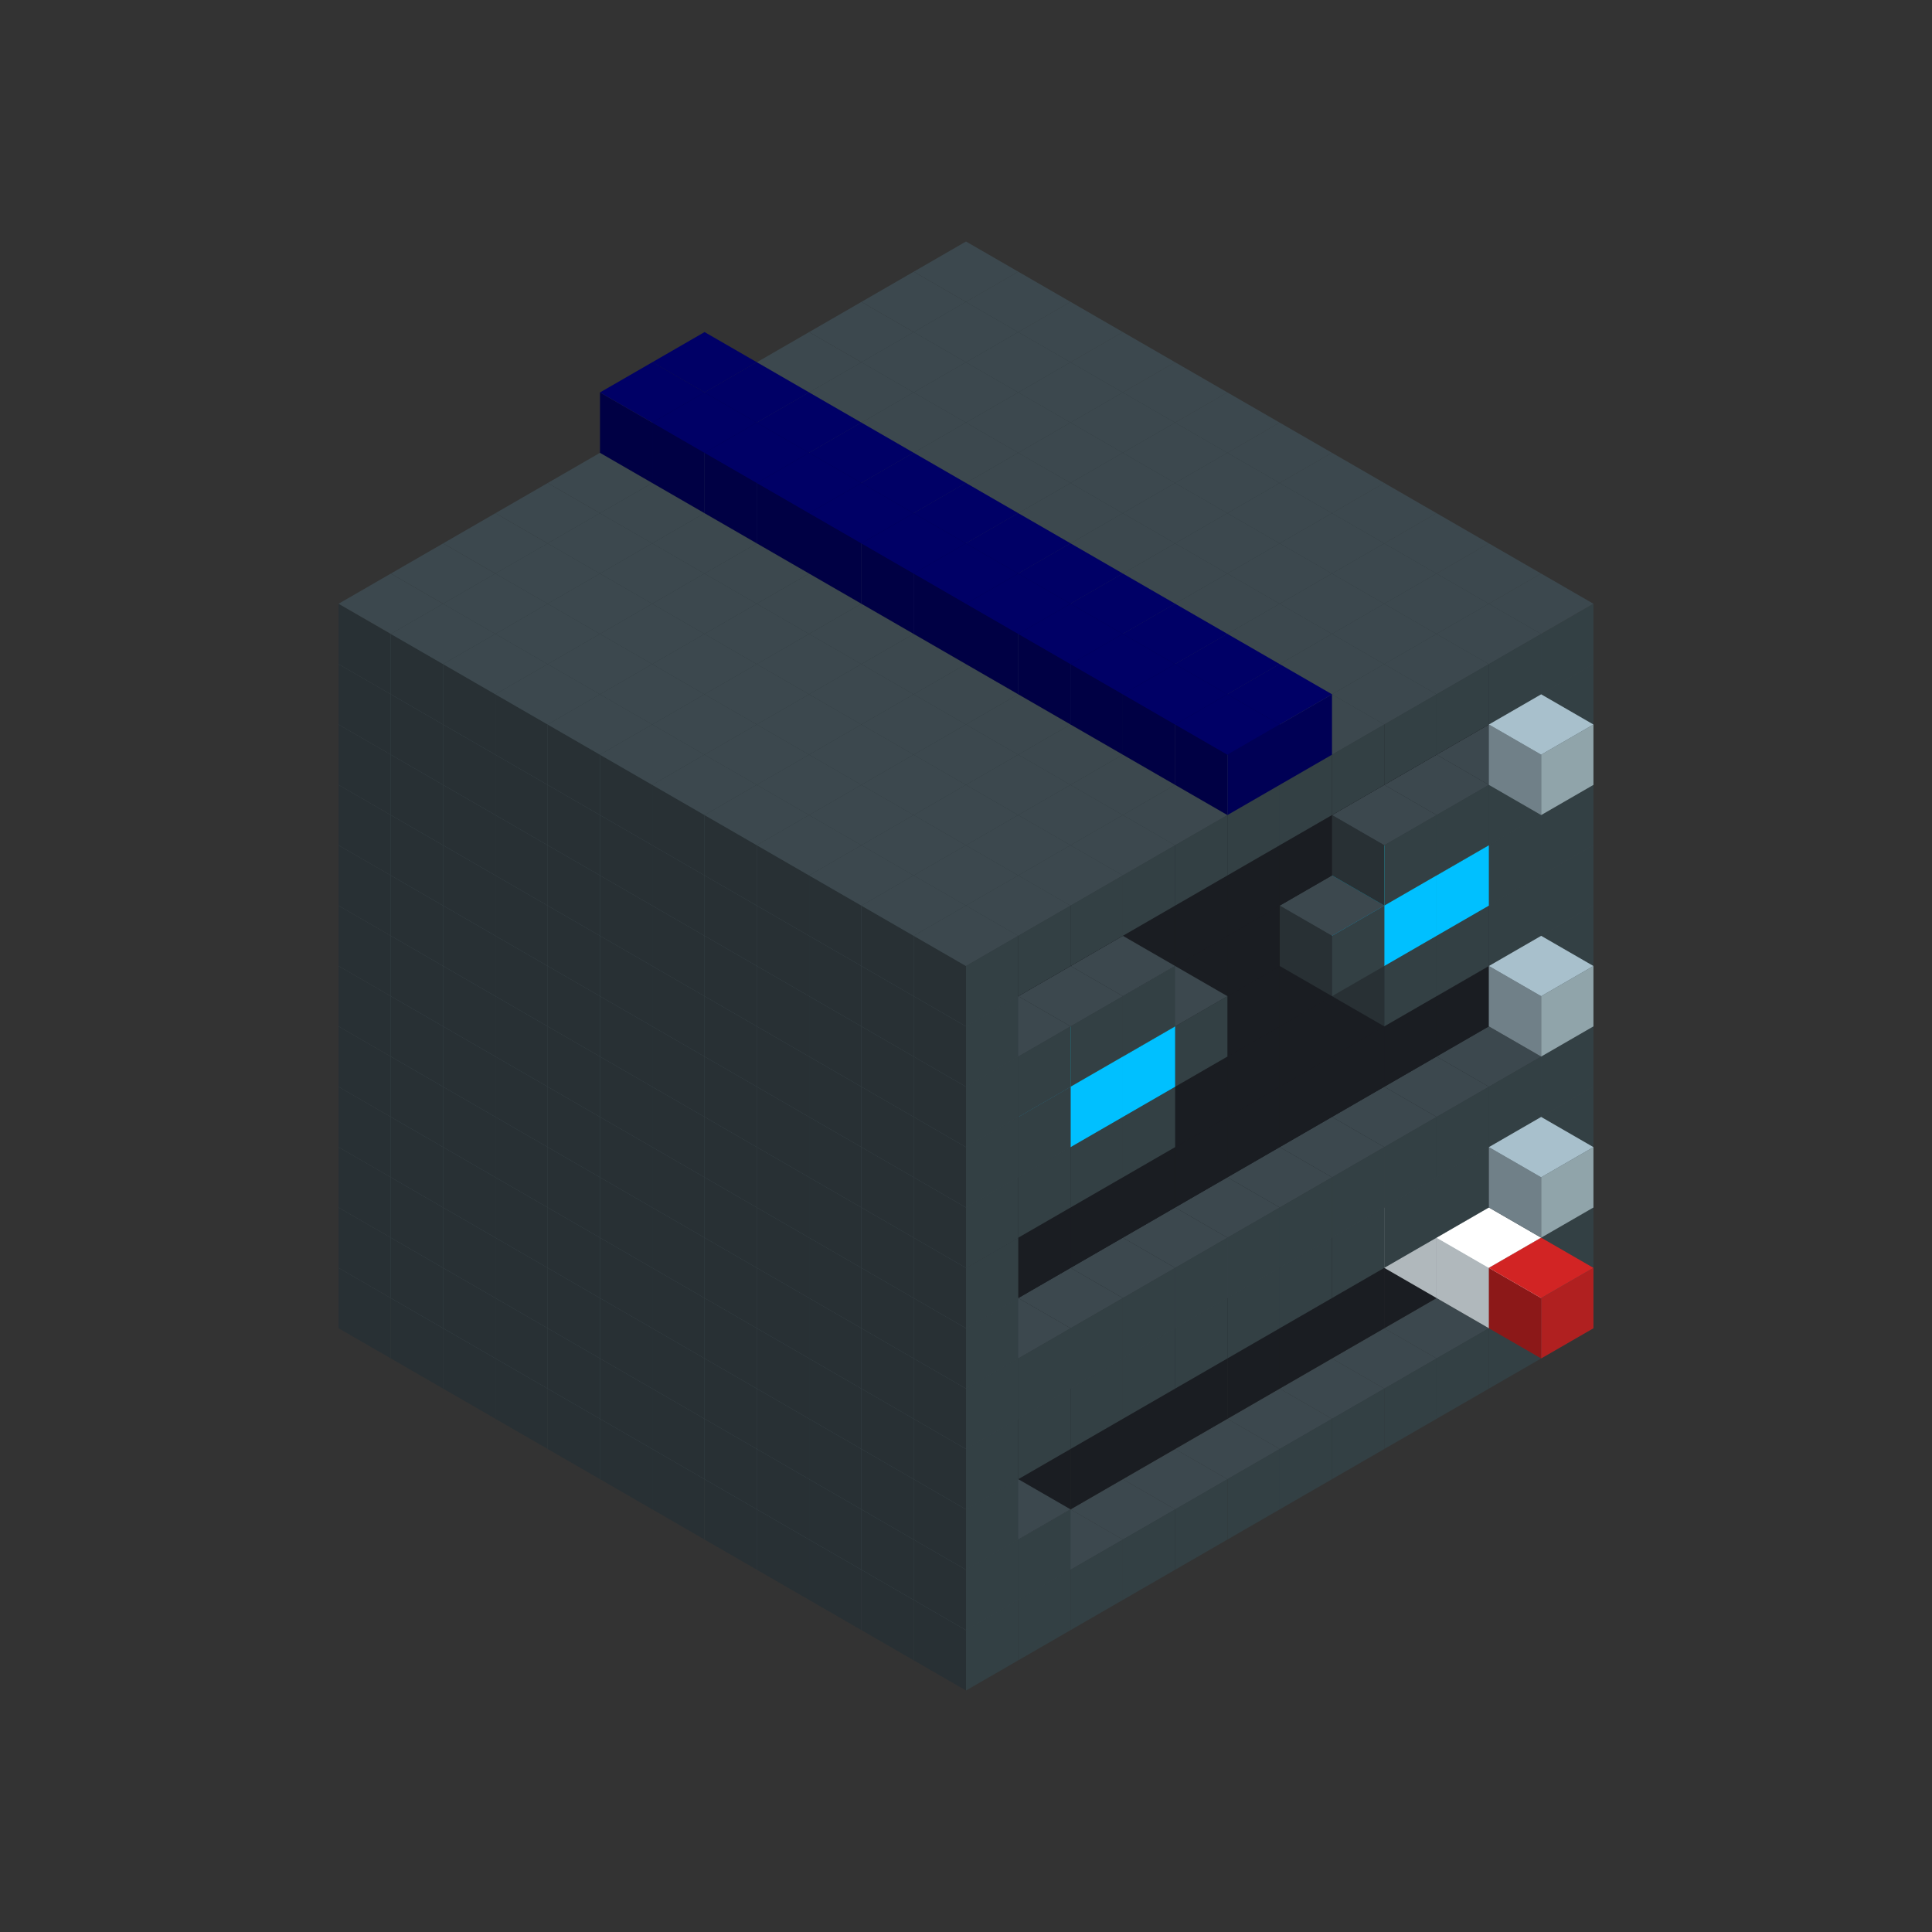 
<svg width='600' height='600' viewBox='4436371 5550000 3200000 3200000' xmlns='http://www.w3.org/2000/svg' xmlns:xlink='http://www.w3.org/1999/xlink'>
<rect x="4436371" y="5550000" width="3200000" height="3200000" fill="#333333" stroke="none"/>
<use xlink:href='#v-0x000000f0-1' transform='translate(983738,3600000)'/>
<use xlink:href='#v-0x000000f0-1' transform='translate(1070341,3650000)'/>
<use xlink:href='#v-0x000000f0-1' transform='translate(1156944,3700000)'/>
<use xlink:href='#v-0x000000f0-1' transform='translate(1243547,3750000)'/>
<use xlink:href='#v-0x000000f0-1' transform='translate(1330150,3800000)'/>
<use xlink:href='#v-0x000000f0-1' transform='translate(1416753,3850000)'/>
<use xlink:href='#v-0x000000f0-1' transform='translate(1503356,3900000)'/>
<use xlink:href='#v-0x000000f0-1' transform='translate(1589959,3950000)'/>
<use xlink:href='#v-0x000000f0-1' transform='translate(1676562,4000000)'/>
<use xlink:href='#v-0x000000f0-1' transform='translate(1763165,4050000)'/>
<use xlink:href='#v-0x000000f0-1' transform='translate(1849768,4100000)'/>
<use xlink:href='#v-0x000000f0-1' transform='translate(2889004,3600000)'/>
<use xlink:href='#v-0x000000f0-1' transform='translate(2802401,3650000)'/>
<use xlink:href='#v-0x000000f0-1' transform='translate(2715798,3700000)'/>
<use xlink:href='#v-0x000000f0-1' transform='translate(2629195,3750000)'/>
<use xlink:href='#v-0x000000f0-1' transform='translate(2542592,3800000)'/>
<use xlink:href='#v-0x000000f0-1' transform='translate(2455989,3850000)'/>
<use xlink:href='#v-0x000000f0-1' transform='translate(2369386,3900000)'/>
<use xlink:href='#v-0x000000f0-1' transform='translate(2282783,3950000)'/>
<use xlink:href='#v-0x000000f0-1' transform='translate(2196180,4000000)'/>
<use xlink:href='#v-0x000000f0-1' transform='translate(2109577,4050000)'/>
<use xlink:href='#v-0x000000f0-1' transform='translate(2022974,4100000)'/>
<use xlink:href='#v-0x000000f0-1' transform='translate(1936371,4150000)'/>
<use xlink:href='#v-0x000000f0-1' transform='translate(983738,3500000)'/>
<use xlink:href='#v-0x000000f0-1' transform='translate(1070341,3550000)'/>
<use xlink:href='#v-0x000000f0-1' transform='translate(1156944,3600000)'/>
<use xlink:href='#v-0x000000f0-1' transform='translate(1243547,3650000)'/>
<use xlink:href='#v-0x000000f0-1' transform='translate(1330150,3700000)'/>
<use xlink:href='#v-0x000000f0-1' transform='translate(1416753,3750000)'/>
<use xlink:href='#v-0x000000f0-1' transform='translate(1503356,3800000)'/>
<use xlink:href='#v-0x000000f0-1' transform='translate(1589959,3850000)'/>
<use xlink:href='#v-0x000000f0-1' transform='translate(1676562,3900000)'/>
<use xlink:href='#v-0x000000f0-1' transform='translate(1763165,3950000)'/>
<use xlink:href='#v-0x000000f0-2' transform='translate(2715798,3500000)'/>
<use xlink:href='#v-0x000000f0-2' transform='translate(2629195,3550000)'/>
<use xlink:href='#v-0x000000f0-2' transform='translate(2542592,3600000)'/>
<use xlink:href='#v-0x000000f0-2' transform='translate(2455989,3650000)'/>
<use xlink:href='#v-0x000000f0-2' transform='translate(2369386,3700000)'/>
<use xlink:href='#v-0x000000f0-2' transform='translate(2282783,3750000)'/>
<use xlink:href='#v-0x000000f0-2' transform='translate(2196180,3800000)'/>
<use xlink:href='#v-0x000000f0-2' transform='translate(2109577,3850000)'/>
<use xlink:href='#v-0x000000f0-2' transform='translate(2022974,3900000)'/>
<use xlink:href='#v-0x000000f0-2' transform='translate(1936371,3950000)'/>
<use xlink:href='#v-0x000000f0-1' transform='translate(1849768,4000000)'/>
<use xlink:href='#v-0x000000f0-1' transform='translate(2889004,3500000)'/>
<use xlink:href='#v-0x000000f0-1' transform='translate(2802401,3550000)'/>
<use xlink:href='#v-0x000000f0-1' transform='translate(2022974,4000000)'/>
<use xlink:href='#v-0x000000f0-1' transform='translate(1936371,4050000)'/>
<use xlink:href='#v-0x000000f0-1' transform='translate(983738,3400000)'/>
<use xlink:href='#v-0x000000f0-1' transform='translate(1070341,3450000)'/>
<use xlink:href='#v-0x000000f0-1' transform='translate(1156944,3500000)'/>
<use xlink:href='#v-0x000000f0-1' transform='translate(1243547,3550000)'/>
<use xlink:href='#v-0x000000f0-1' transform='translate(1330150,3600000)'/>
<use xlink:href='#v-0x000000f0-1' transform='translate(1416753,3650000)'/>
<use xlink:href='#v-0x000000f0-1' transform='translate(1503356,3700000)'/>
<use xlink:href='#v-0x000000f0-1' transform='translate(1589959,3750000)'/>
<use xlink:href='#v-0x000000f0-1' transform='translate(1676562,3800000)'/>
<use xlink:href='#v-0x000000f0-1' transform='translate(1763165,3850000)'/>
<use xlink:href='#v-0x000000f0-2' transform='translate(2715798,3400000)'/>
<use xlink:href='#v-0x000000f0-4' transform='translate(2629195,3450000)'/>
<use xlink:href='#v-0x000000f0-2' transform='translate(2542592,3500000)'/>
<use xlink:href='#v-0x000000f0-2' transform='translate(2455989,3550000)'/>
<use xlink:href='#v-0x000000f0-2' transform='translate(2369386,3600000)'/>
<use xlink:href='#v-0x000000f0-2' transform='translate(2282783,3650000)'/>
<use xlink:href='#v-0x000000f0-2' transform='translate(2196180,3700000)'/>
<use xlink:href='#v-0x000000f0-2' transform='translate(2109577,3750000)'/>
<use xlink:href='#v-0x000000f0-2' transform='translate(2022974,3800000)'/>
<use xlink:href='#v-0x000000f0-2' transform='translate(1936371,3850000)'/>
<use xlink:href='#v-0x000000f0-1' transform='translate(1849768,3900000)'/>
<use xlink:href='#v-0x000000f0-1' transform='translate(2889004,3400000)'/>
<use xlink:href='#v-0x000000f0-4' transform='translate(2715798,3500000)'/>
<use xlink:href='#v-0x000000f0-1' transform='translate(1936371,3950000)'/>
<use xlink:href='#v-0x000000f0-4' transform='translate(2802401,3550000)'/>
<use xlink:href='#v-0x000000f0-5' transform='translate(2889004,3600000)'/>
<use xlink:href='#v-0x000000f0-1' transform='translate(983738,3300000)'/>
<use xlink:href='#v-0x000000f0-1' transform='translate(1070341,3350000)'/>
<use xlink:href='#v-0x000000f0-1' transform='translate(1156944,3400000)'/>
<use xlink:href='#v-0x000000f0-1' transform='translate(1243547,3450000)'/>
<use xlink:href='#v-0x000000f0-1' transform='translate(1330150,3500000)'/>
<use xlink:href='#v-0x000000f0-1' transform='translate(1416753,3550000)'/>
<use xlink:href='#v-0x000000f0-1' transform='translate(1503356,3600000)'/>
<use xlink:href='#v-0x000000f0-1' transform='translate(1589959,3650000)'/>
<use xlink:href='#v-0x000000f0-1' transform='translate(1676562,3700000)'/>
<use xlink:href='#v-0x000000f0-1' transform='translate(1763165,3750000)'/>
<use xlink:href='#v-0x000000f0-2' transform='translate(2715798,3300000)'/>
<use xlink:href='#v-0x000000f0-2' transform='translate(2629195,3350000)'/>
<use xlink:href='#v-0x000000f0-2' transform='translate(2542592,3400000)'/>
<use xlink:href='#v-0x000000f0-2' transform='translate(2455989,3450000)'/>
<use xlink:href='#v-0x000000f0-2' transform='translate(2369386,3500000)'/>
<use xlink:href='#v-0x000000f0-2' transform='translate(2282783,3550000)'/>
<use xlink:href='#v-0x000000f0-2' transform='translate(2196180,3600000)'/>
<use xlink:href='#v-0x000000f0-2' transform='translate(2109577,3650000)'/>
<use xlink:href='#v-0x000000f0-2' transform='translate(2022974,3700000)'/>
<use xlink:href='#v-0x000000f0-2' transform='translate(1936371,3750000)'/>
<use xlink:href='#v-0x000000f0-1' transform='translate(1849768,3800000)'/>
<use xlink:href='#v-0x000000f0-1' transform='translate(2889004,3300000)'/>
<use xlink:href='#v-0x000000f0-1' transform='translate(2802401,3350000)'/>
<use xlink:href='#v-0x000000f0-1' transform='translate(2715798,3400000)'/>
<use xlink:href='#v-0x000000f0-1' transform='translate(2629195,3450000)'/>
<use xlink:href='#v-0x000000f0-1' transform='translate(2542592,3500000)'/>
<use xlink:href='#v-0x000000f0-1' transform='translate(2455989,3550000)'/>
<use xlink:href='#v-0x000000f0-1' transform='translate(2369386,3600000)'/>
<use xlink:href='#v-0x000000f0-1' transform='translate(2282783,3650000)'/>
<use xlink:href='#v-0x000000f0-1' transform='translate(2196180,3700000)'/>
<use xlink:href='#v-0x000000f0-1' transform='translate(2109577,3750000)'/>
<use xlink:href='#v-0x000000f0-1' transform='translate(2022974,3800000)'/>
<use xlink:href='#v-0x000000f0-1' transform='translate(1936371,3850000)'/>
<use xlink:href='#v-0x000000f0-1' transform='translate(983738,3200000)'/>
<use xlink:href='#v-0x000000f0-1' transform='translate(1070341,3250000)'/>
<use xlink:href='#v-0x000000f0-1' transform='translate(1156944,3300000)'/>
<use xlink:href='#v-0x000000f0-1' transform='translate(1243547,3350000)'/>
<use xlink:href='#v-0x000000f0-1' transform='translate(1330150,3400000)'/>
<use xlink:href='#v-0x000000f0-1' transform='translate(1416753,3450000)'/>
<use xlink:href='#v-0x000000f0-1' transform='translate(1503356,3500000)'/>
<use xlink:href='#v-0x000000f0-1' transform='translate(1589959,3550000)'/>
<use xlink:href='#v-0x000000f0-1' transform='translate(1676562,3600000)'/>
<use xlink:href='#v-0x000000f0-1' transform='translate(1763165,3650000)'/>
<use xlink:href='#v-0x000000f0-2' transform='translate(2715798,3200000)'/>
<use xlink:href='#v-0x000000f0-2' transform='translate(2629195,3250000)'/>
<use xlink:href='#v-0x000000f0-2' transform='translate(2542592,3300000)'/>
<use xlink:href='#v-0x000000f0-2' transform='translate(2455989,3350000)'/>
<use xlink:href='#v-0x000000f0-2' transform='translate(2369386,3400000)'/>
<use xlink:href='#v-0x000000f0-2' transform='translate(2282783,3450000)'/>
<use xlink:href='#v-0x000000f0-2' transform='translate(2196180,3500000)'/>
<use xlink:href='#v-0x000000f0-2' transform='translate(2109577,3550000)'/>
<use xlink:href='#v-0x000000f0-2' transform='translate(2022974,3600000)'/>
<use xlink:href='#v-0x000000f0-2' transform='translate(1936371,3650000)'/>
<use xlink:href='#v-0x000000f0-1' transform='translate(1849768,3700000)'/>
<use xlink:href='#v-0x000000f0-1' transform='translate(2889004,3200000)'/>
<use xlink:href='#v-0x000000f0-1' transform='translate(2802401,3250000)'/>
<use xlink:href='#v-0x000000f0-1' transform='translate(2715798,3300000)'/>
<use xlink:href='#v-0x000000f0-1' transform='translate(2629195,3350000)'/>
<use xlink:href='#v-0x000000f0-1' transform='translate(2542592,3400000)'/>
<use xlink:href='#v-0x000000f0-1' transform='translate(2455989,3450000)'/>
<use xlink:href='#v-0x000000f0-1' transform='translate(2369386,3500000)'/>
<use xlink:href='#v-0x000000f0-1' transform='translate(2282783,3550000)'/>
<use xlink:href='#v-0x000000f0-1' transform='translate(2196180,3600000)'/>
<use xlink:href='#v-0x000000f0-1' transform='translate(2109577,3650000)'/>
<use xlink:href='#v-0x000000f0-1' transform='translate(2022974,3700000)'/>
<use xlink:href='#v-0x000000f0-1' transform='translate(1936371,3750000)'/>
<use xlink:href='#v-0x000000f0-6' transform='translate(2889004,3400000)'/>
<use xlink:href='#v-0x000000f0-1' transform='translate(983738,3100000)'/>
<use xlink:href='#v-0x000000f0-1' transform='translate(1070341,3150000)'/>
<use xlink:href='#v-0x000000f0-1' transform='translate(1156944,3200000)'/>
<use xlink:href='#v-0x000000f0-1' transform='translate(1243547,3250000)'/>
<use xlink:href='#v-0x000000f0-1' transform='translate(1330150,3300000)'/>
<use xlink:href='#v-0x000000f0-1' transform='translate(1416753,3350000)'/>
<use xlink:href='#v-0x000000f0-1' transform='translate(1503356,3400000)'/>
<use xlink:href='#v-0x000000f0-1' transform='translate(1589959,3450000)'/>
<use xlink:href='#v-0x000000f0-1' transform='translate(1676562,3500000)'/>
<use xlink:href='#v-0x000000f0-1' transform='translate(1763165,3550000)'/>
<use xlink:href='#v-0x000000f0-2' transform='translate(2715798,3100000)'/>
<use xlink:href='#v-0x000000f0-2' transform='translate(2629195,3150000)'/>
<use xlink:href='#v-0x000000f0-2' transform='translate(2542592,3200000)'/>
<use xlink:href='#v-0x000000f0-2' transform='translate(2455989,3250000)'/>
<use xlink:href='#v-0x000000f0-2' transform='translate(2369386,3300000)'/>
<use xlink:href='#v-0x000000f0-2' transform='translate(2282783,3350000)'/>
<use xlink:href='#v-0x000000f0-2' transform='translate(2196180,3400000)'/>
<use xlink:href='#v-0x000000f0-2' transform='translate(2109577,3450000)'/>
<use xlink:href='#v-0x000000f0-2' transform='translate(2022974,3500000)'/>
<use xlink:href='#v-0x000000f0-2' transform='translate(1936371,3550000)'/>
<use xlink:href='#v-0x000000f0-1' transform='translate(1849768,3600000)'/>
<use xlink:href='#v-0x000000f0-1' transform='translate(2889004,3100000)'/>
<use xlink:href='#v-0x000000f0-1' transform='translate(1936371,3650000)'/>
<use xlink:href='#v-0x000000f0-1' transform='translate(983738,3000000)'/>
<use xlink:href='#v-0x000000f0-1' transform='translate(1070341,3050000)'/>
<use xlink:href='#v-0x000000f0-1' transform='translate(1156944,3100000)'/>
<use xlink:href='#v-0x000000f0-1' transform='translate(1243547,3150000)'/>
<use xlink:href='#v-0x000000f0-1' transform='translate(1330150,3200000)'/>
<use xlink:href='#v-0x000000f0-1' transform='translate(1416753,3250000)'/>
<use xlink:href='#v-0x000000f0-1' transform='translate(1503356,3300000)'/>
<use xlink:href='#v-0x000000f0-1' transform='translate(1589959,3350000)'/>
<use xlink:href='#v-0x000000f0-1' transform='translate(1676562,3400000)'/>
<use xlink:href='#v-0x000000f0-1' transform='translate(1763165,3450000)'/>
<use xlink:href='#v-0x000000f0-2' transform='translate(2715798,3000000)'/>
<use xlink:href='#v-0x000000f0-2' transform='translate(2629195,3050000)'/>
<use xlink:href='#v-0x000000f0-2' transform='translate(2542592,3100000)'/>
<use xlink:href='#v-0x000000f0-2' transform='translate(2455989,3150000)'/>
<use xlink:href='#v-0x000000f0-2' transform='translate(2369386,3200000)'/>
<use xlink:href='#v-0x000000f0-2' transform='translate(2282783,3250000)'/>
<use xlink:href='#v-0x000000f0-2' transform='translate(2196180,3300000)'/>
<use xlink:href='#v-0x000000f0-2' transform='translate(2109577,3350000)'/>
<use xlink:href='#v-0x000000f0-2' transform='translate(2022974,3400000)'/>
<use xlink:href='#v-0x000000f0-2' transform='translate(1936371,3450000)'/>
<use xlink:href='#v-0x000000f0-1' transform='translate(1849768,3500000)'/>
<use xlink:href='#v-0x000000f0-1' transform='translate(2889004,3000000)'/>
<use xlink:href='#v-0x000000f0-1' transform='translate(1936371,3550000)'/>
<use xlink:href='#v-0x000000f0-1' transform='translate(983738,2900000)'/>
<use xlink:href='#v-0x000000f0-1' transform='translate(1070341,2950000)'/>
<use xlink:href='#v-0x000000f0-1' transform='translate(1156944,3000000)'/>
<use xlink:href='#v-0x000000f0-1' transform='translate(1243547,3050000)'/>
<use xlink:href='#v-0x000000f0-1' transform='translate(1330150,3100000)'/>
<use xlink:href='#v-0x000000f0-1' transform='translate(1416753,3150000)'/>
<use xlink:href='#v-0x000000f0-1' transform='translate(1503356,3200000)'/>
<use xlink:href='#v-0x000000f0-1' transform='translate(1589959,3250000)'/>
<use xlink:href='#v-0x000000f0-1' transform='translate(1676562,3300000)'/>
<use xlink:href='#v-0x000000f0-1' transform='translate(1763165,3350000)'/>
<use xlink:href='#v-0x000000f0-2' transform='translate(2715798,2900000)'/>
<use xlink:href='#v-0x000000f0-2' transform='translate(2629195,2950000)'/>
<use xlink:href='#v-0x000000f0-2' transform='translate(2542592,3000000)'/>
<use xlink:href='#v-0x000000f0-2' transform='translate(2455989,3050000)'/>
<use xlink:href='#v-0x000000f0-2' transform='translate(2369386,3100000)'/>
<use xlink:href='#v-0x000000f0-2' transform='translate(2282783,3150000)'/>
<use xlink:href='#v-0x000000f0-2' transform='translate(2196180,3200000)'/>
<use xlink:href='#v-0x000000f0-2' transform='translate(2109577,3250000)'/>
<use xlink:href='#v-0x000000f0-2' transform='translate(2022974,3300000)'/>
<use xlink:href='#v-0x000000f0-2' transform='translate(1936371,3350000)'/>
<use xlink:href='#v-0x000000f0-1' transform='translate(1849768,3400000)'/>
<use xlink:href='#v-0x000000f0-1' transform='translate(2889004,2900000)'/>
<use xlink:href='#v-0x000000f0-1' transform='translate(2802401,2950000)'/>
<use xlink:href='#v-0x000000f0-1' transform='translate(2715798,3000000)'/>
<use xlink:href='#v-0x000000f0-1' transform='translate(2629195,3050000)'/>
<use xlink:href='#v-0x000000f0-1' transform='translate(2196180,3300000)'/>
<use xlink:href='#v-0x000000f0-1' transform='translate(2109577,3350000)'/>
<use xlink:href='#v-0x000000f0-1' transform='translate(2022974,3400000)'/>
<use xlink:href='#v-0x000000f0-1' transform='translate(1936371,3450000)'/>
<use xlink:href='#v-0x000000f0-6' transform='translate(2889004,3100000)'/>
<use xlink:href='#v-0x000000f0-1' transform='translate(983738,2800000)'/>
<use xlink:href='#v-0x000000f0-1' transform='translate(1070341,2850000)'/>
<use xlink:href='#v-0x000000f0-1' transform='translate(1156944,2900000)'/>
<use xlink:href='#v-0x000000f0-1' transform='translate(1243547,2950000)'/>
<use xlink:href='#v-0x000000f0-1' transform='translate(1330150,3000000)'/>
<use xlink:href='#v-0x000000f0-1' transform='translate(1416753,3050000)'/>
<use xlink:href='#v-0x000000f0-1' transform='translate(1503356,3100000)'/>
<use xlink:href='#v-0x000000f0-1' transform='translate(1589959,3150000)'/>
<use xlink:href='#v-0x000000f0-1' transform='translate(1676562,3200000)'/>
<use xlink:href='#v-0x000000f0-1' transform='translate(1763165,3250000)'/>
<use xlink:href='#v-0x000000f0-2' transform='translate(2715798,2800000)'/>
<use xlink:href='#v-0x000000f0-2' transform='translate(2629195,2850000)'/>
<use xlink:href='#v-0x000000f0-2' transform='translate(2542592,2900000)'/>
<use xlink:href='#v-0x000000f0-2' transform='translate(2455989,2950000)'/>
<use xlink:href='#v-0x000000f0-2' transform='translate(2369386,3000000)'/>
<use xlink:href='#v-0x000000f0-2' transform='translate(2282783,3050000)'/>
<use xlink:href='#v-0x000000f0-2' transform='translate(2196180,3100000)'/>
<use xlink:href='#v-0x000000f0-2' transform='translate(2109577,3150000)'/>
<use xlink:href='#v-0x000000f0-2' transform='translate(2022974,3200000)'/>
<use xlink:href='#v-0x000000f0-2' transform='translate(1936371,3250000)'/>
<use xlink:href='#v-0x000000f0-1' transform='translate(1849768,3300000)'/>
<use xlink:href='#v-0x000000f0-1' transform='translate(2889004,2800000)'/>
<use xlink:href='#v-0x000000f0-1' transform='translate(2802401,2850000)'/>
<use xlink:href='#v-0x000000f0-3' transform='translate(2715798,2900000)'/>
<use xlink:href='#v-0x000000f0-3' transform='translate(2629195,2950000)'/>
<use xlink:href='#v-0x000000f0-1' transform='translate(2542592,3000000)'/>
<use xlink:href='#v-0x000000f0-1' transform='translate(2282783,3150000)'/>
<use xlink:href='#v-0x000000f0-3' transform='translate(2196180,3200000)'/>
<use xlink:href='#v-0x000000f0-3' transform='translate(2109577,3250000)'/>
<use xlink:href='#v-0x000000f0-1' transform='translate(2022974,3300000)'/>
<use xlink:href='#v-0x000000f0-1' transform='translate(1936371,3350000)'/>
<use xlink:href='#v-0x000000f0-1' transform='translate(983738,2700000)'/>
<use xlink:href='#v-0x000000f0-1' transform='translate(1070341,2750000)'/>
<use xlink:href='#v-0x000000f0-1' transform='translate(1156944,2800000)'/>
<use xlink:href='#v-0x000000f0-1' transform='translate(1243547,2850000)'/>
<use xlink:href='#v-0x000000f0-1' transform='translate(1330150,2900000)'/>
<use xlink:href='#v-0x000000f0-1' transform='translate(1416753,2950000)'/>
<use xlink:href='#v-0x000000f0-1' transform='translate(1503356,3000000)'/>
<use xlink:href='#v-0x000000f0-1' transform='translate(1589959,3050000)'/>
<use xlink:href='#v-0x000000f0-1' transform='translate(1676562,3100000)'/>
<use xlink:href='#v-0x000000f0-1' transform='translate(1763165,3150000)'/>
<use xlink:href='#v-0x000000f0-2' transform='translate(2715798,2700000)'/>
<use xlink:href='#v-0x000000f0-2' transform='translate(2629195,2750000)'/>
<use xlink:href='#v-0x000000f0-2' transform='translate(2542592,2800000)'/>
<use xlink:href='#v-0x000000f0-2' transform='translate(2455989,2850000)'/>
<use xlink:href='#v-0x000000f0-2' transform='translate(2369386,2900000)'/>
<use xlink:href='#v-0x000000f0-2' transform='translate(2282783,2950000)'/>
<use xlink:href='#v-0x000000f0-2' transform='translate(2196180,3000000)'/>
<use xlink:href='#v-0x000000f0-2' transform='translate(2109577,3050000)'/>
<use xlink:href='#v-0x000000f0-2' transform='translate(2022974,3100000)'/>
<use xlink:href='#v-0x000000f0-2' transform='translate(1936371,3150000)'/>
<use xlink:href='#v-0x000000f0-1' transform='translate(1849768,3200000)'/>
<use xlink:href='#v-0x000000f0-1' transform='translate(2889004,2700000)'/>
<use xlink:href='#v-0x000000f0-1' transform='translate(2802401,2750000)'/>
<use xlink:href='#v-0x000000f0-1' transform='translate(2715798,2800000)'/>
<use xlink:href='#v-0x000000f0-1' transform='translate(2629195,2850000)'/>
<use xlink:href='#v-0x000000f0-1' transform='translate(2196180,3100000)'/>
<use xlink:href='#v-0x000000f0-1' transform='translate(2109577,3150000)'/>
<use xlink:href='#v-0x000000f0-1' transform='translate(2022974,3200000)'/>
<use xlink:href='#v-0x000000f0-1' transform='translate(1936371,3250000)'/>
<use xlink:href='#v-0x000000f0-1' transform='translate(983738,2600000)'/>
<use xlink:href='#v-0x000000f0-1' transform='translate(1070341,2650000)'/>
<use xlink:href='#v-0x000000f0-1' transform='translate(1156944,2700000)'/>
<use xlink:href='#v-0x000000f0-1' transform='translate(1243547,2750000)'/>
<use xlink:href='#v-0x000000f0-1' transform='translate(1330150,2800000)'/>
<use xlink:href='#v-0x000000f0-1' transform='translate(1416753,2850000)'/>
<use xlink:href='#v-0x000000f0-1' transform='translate(1503356,2900000)'/>
<use xlink:href='#v-0x000000f0-1' transform='translate(1589959,2950000)'/>
<use xlink:href='#v-0x000000f0-1' transform='translate(1676562,3000000)'/>
<use xlink:href='#v-0x000000f0-1' transform='translate(1763165,3050000)'/>
<use xlink:href='#v-0x000000f0-2' transform='translate(2715798,2600000)'/>
<use xlink:href='#v-0x000000f0-2' transform='translate(2629195,2650000)'/>
<use xlink:href='#v-0x000000f0-2' transform='translate(2542592,2700000)'/>
<use xlink:href='#v-0x000000f0-2' transform='translate(2455989,2750000)'/>
<use xlink:href='#v-0x000000f0-2' transform='translate(2369386,2800000)'/>
<use xlink:href='#v-0x000000f0-2' transform='translate(2282783,2850000)'/>
<use xlink:href='#v-0x000000f0-2' transform='translate(2196180,2900000)'/>
<use xlink:href='#v-0x000000f0-2' transform='translate(2109577,2950000)'/>
<use xlink:href='#v-0x000000f0-2' transform='translate(2022974,3000000)'/>
<use xlink:href='#v-0x000000f0-2' transform='translate(1936371,3050000)'/>
<use xlink:href='#v-0x000000f0-1' transform='translate(1849768,3100000)'/>
<use xlink:href='#v-0x000000f0-1' transform='translate(2889004,2600000)'/>
<use xlink:href='#v-0x000000f0-1' transform='translate(1936371,3150000)'/>
<use xlink:href='#v-0x000000f0-1' transform='translate(1936371,1950000)'/>
<use xlink:href='#v-0x000000f0-1' transform='translate(1849768,2000000)'/>
<use xlink:href='#v-0x000000f0-1' transform='translate(1763165,2050000)'/>
<use xlink:href='#v-0x000000f0-1' transform='translate(1676562,2100000)'/>
<use xlink:href='#v-0x000000f0-1' transform='translate(1589959,2150000)'/>
<use xlink:href='#v-0x000000f0-1' transform='translate(1503356,2200000)'/>
<use xlink:href='#v-0x000000f0-1' transform='translate(1416753,2250000)'/>
<use xlink:href='#v-0x000000f0-1' transform='translate(1330150,2300000)'/>
<use xlink:href='#v-0x000000f0-1' transform='translate(1243547,2350000)'/>
<use xlink:href='#v-0x000000f0-1' transform='translate(1156944,2400000)'/>
<use xlink:href='#v-0x000000f0-1' transform='translate(1070341,2450000)'/>
<use xlink:href='#v-0x000000f0-1' transform='translate(983738,2500000)'/>
<use xlink:href='#v-0x000000f0-1' transform='translate(2022974,2000000)'/>
<use xlink:href='#v-0x000000f0-1' transform='translate(1936371,2050000)'/>
<use xlink:href='#v-0x000000f0-1' transform='translate(1849768,2100000)'/>
<use xlink:href='#v-0x000000f0-1' transform='translate(1763165,2150000)'/>
<use xlink:href='#v-0x000000f0-1' transform='translate(1676562,2200000)'/>
<use xlink:href='#v-0x000000f0-1' transform='translate(1589959,2250000)'/>
<use xlink:href='#v-0x000000f0-1' transform='translate(1503356,2300000)'/>
<use xlink:href='#v-0x000000f0-1' transform='translate(1416753,2350000)'/>
<use xlink:href='#v-0x000000f0-1' transform='translate(1330150,2400000)'/>
<use xlink:href='#v-0x000000f0-1' transform='translate(1243547,2450000)'/>
<use xlink:href='#v-0x000000f0-1' transform='translate(1156944,2500000)'/>
<use xlink:href='#v-0x000000f0-1' transform='translate(1070341,2550000)'/>
<use xlink:href='#v-0x000000f0-1' transform='translate(2109577,2050000)'/>
<use xlink:href='#v-0x000000f0-1' transform='translate(2022974,2100000)'/>
<use xlink:href='#v-0x000000f0-1' transform='translate(1936371,2150000)'/>
<use xlink:href='#v-0x000000f0-1' transform='translate(1849768,2200000)'/>
<use xlink:href='#v-0x000000f0-1' transform='translate(1763165,2250000)'/>
<use xlink:href='#v-0x000000f0-1' transform='translate(1676562,2300000)'/>
<use xlink:href='#v-0x000000f0-1' transform='translate(1589959,2350000)'/>
<use xlink:href='#v-0x000000f0-1' transform='translate(1503356,2400000)'/>
<use xlink:href='#v-0x000000f0-1' transform='translate(1416753,2450000)'/>
<use xlink:href='#v-0x000000f0-1' transform='translate(1330150,2500000)'/>
<use xlink:href='#v-0x000000f0-1' transform='translate(1243547,2550000)'/>
<use xlink:href='#v-0x000000f0-1' transform='translate(1156944,2600000)'/>
<use xlink:href='#v-0x000000f0-1' transform='translate(2196180,2100000)'/>
<use xlink:href='#v-0x000000f0-1' transform='translate(2109577,2150000)'/>
<use xlink:href='#v-0x000000f0-1' transform='translate(2022974,2200000)'/>
<use xlink:href='#v-0x000000f0-1' transform='translate(1936371,2250000)'/>
<use xlink:href='#v-0x000000f0-1' transform='translate(1849768,2300000)'/>
<use xlink:href='#v-0x000000f0-1' transform='translate(1763165,2350000)'/>
<use xlink:href='#v-0x000000f0-1' transform='translate(1676562,2400000)'/>
<use xlink:href='#v-0x000000f0-1' transform='translate(1589959,2450000)'/>
<use xlink:href='#v-0x000000f0-1' transform='translate(1503356,2500000)'/>
<use xlink:href='#v-0x000000f0-1' transform='translate(1416753,2550000)'/>
<use xlink:href='#v-0x000000f0-1' transform='translate(1330150,2600000)'/>
<use xlink:href='#v-0x000000f0-1' transform='translate(1243547,2650000)'/>
<use xlink:href='#v-0x000000f0-1' transform='translate(2282783,2150000)'/>
<use xlink:href='#v-0x000000f0-1' transform='translate(2196180,2200000)'/>
<use xlink:href='#v-0x000000f0-1' transform='translate(2109577,2250000)'/>
<use xlink:href='#v-0x000000f0-1' transform='translate(2022974,2300000)'/>
<use xlink:href='#v-0x000000f0-1' transform='translate(1936371,2350000)'/>
<use xlink:href='#v-0x000000f0-1' transform='translate(1849768,2400000)'/>
<use xlink:href='#v-0x000000f0-1' transform='translate(1763165,2450000)'/>
<use xlink:href='#v-0x000000f0-1' transform='translate(1676562,2500000)'/>
<use xlink:href='#v-0x000000f0-1' transform='translate(1589959,2550000)'/>
<use xlink:href='#v-0x000000f0-1' transform='translate(1503356,2600000)'/>
<use xlink:href='#v-0x000000f0-1' transform='translate(1416753,2650000)'/>
<use xlink:href='#v-0x000000f0-1' transform='translate(1330150,2700000)'/>
<use xlink:href='#v-0x000000f0-1' transform='translate(2369386,2200000)'/>
<use xlink:href='#v-0x000000f0-1' transform='translate(2282783,2250000)'/>
<use xlink:href='#v-0x000000f0-1' transform='translate(2196180,2300000)'/>
<use xlink:href='#v-0x000000f0-1' transform='translate(2109577,2350000)'/>
<use xlink:href='#v-0x000000f0-1' transform='translate(2022974,2400000)'/>
<use xlink:href='#v-0x000000f0-1' transform='translate(1936371,2450000)'/>
<use xlink:href='#v-0x000000f0-1' transform='translate(1849768,2500000)'/>
<use xlink:href='#v-0x000000f0-1' transform='translate(1763165,2550000)'/>
<use xlink:href='#v-0x000000f0-1' transform='translate(1676562,2600000)'/>
<use xlink:href='#v-0x000000f0-1' transform='translate(1589959,2650000)'/>
<use xlink:href='#v-0x000000f0-1' transform='translate(1503356,2700000)'/>
<use xlink:href='#v-0x000000f0-1' transform='translate(1416753,2750000)'/>
<use xlink:href='#v-0x000000f0-1' transform='translate(2455989,2250000)'/>
<use xlink:href='#v-0x000000f0-1' transform='translate(2369386,2300000)'/>
<use xlink:href='#v-0x000000f0-1' transform='translate(2282783,2350000)'/>
<use xlink:href='#v-0x000000f0-1' transform='translate(2196180,2400000)'/>
<use xlink:href='#v-0x000000f0-1' transform='translate(2109577,2450000)'/>
<use xlink:href='#v-0x000000f0-1' transform='translate(2022974,2500000)'/>
<use xlink:href='#v-0x000000f0-1' transform='translate(1936371,2550000)'/>
<use xlink:href='#v-0x000000f0-1' transform='translate(1849768,2600000)'/>
<use xlink:href='#v-0x000000f0-1' transform='translate(1763165,2650000)'/>
<use xlink:href='#v-0x000000f0-1' transform='translate(1676562,2700000)'/>
<use xlink:href='#v-0x000000f0-1' transform='translate(1589959,2750000)'/>
<use xlink:href='#v-0x000000f0-1' transform='translate(1503356,2800000)'/>
<use xlink:href='#v-0x000000f0-1' transform='translate(2542592,2300000)'/>
<use xlink:href='#v-0x000000f0-1' transform='translate(2455989,2350000)'/>
<use xlink:href='#v-0x000000f0-1' transform='translate(2369386,2400000)'/>
<use xlink:href='#v-0x000000f0-1' transform='translate(2282783,2450000)'/>
<use xlink:href='#v-0x000000f0-1' transform='translate(2196180,2500000)'/>
<use xlink:href='#v-0x000000f0-1' transform='translate(2109577,2550000)'/>
<use xlink:href='#v-0x000000f0-1' transform='translate(2022974,2600000)'/>
<use xlink:href='#v-0x000000f0-1' transform='translate(1936371,2650000)'/>
<use xlink:href='#v-0x000000f0-1' transform='translate(1849768,2700000)'/>
<use xlink:href='#v-0x000000f0-1' transform='translate(1763165,2750000)'/>
<use xlink:href='#v-0x000000f0-1' transform='translate(1676562,2800000)'/>
<use xlink:href='#v-0x000000f0-1' transform='translate(1589959,2850000)'/>
<use xlink:href='#v-0x000000f0-1' transform='translate(2629195,2350000)'/>
<use xlink:href='#v-0x000000f0-1' transform='translate(2542592,2400000)'/>
<use xlink:href='#v-0x000000f0-1' transform='translate(2455989,2450000)'/>
<use xlink:href='#v-0x000000f0-1' transform='translate(2369386,2500000)'/>
<use xlink:href='#v-0x000000f0-1' transform='translate(2282783,2550000)'/>
<use xlink:href='#v-0x000000f0-1' transform='translate(2196180,2600000)'/>
<use xlink:href='#v-0x000000f0-1' transform='translate(2109577,2650000)'/>
<use xlink:href='#v-0x000000f0-1' transform='translate(2022974,2700000)'/>
<use xlink:href='#v-0x000000f0-1' transform='translate(1936371,2750000)'/>
<use xlink:href='#v-0x000000f0-1' transform='translate(1849768,2800000)'/>
<use xlink:href='#v-0x000000f0-1' transform='translate(1763165,2850000)'/>
<use xlink:href='#v-0x000000f0-1' transform='translate(1676562,2900000)'/>
<use xlink:href='#v-0x000000f0-1' transform='translate(2715798,2400000)'/>
<use xlink:href='#v-0x000000f0-1' transform='translate(2629195,2450000)'/>
<use xlink:href='#v-0x000000f0-1' transform='translate(2542592,2500000)'/>
<use xlink:href='#v-0x000000f0-1' transform='translate(2455989,2550000)'/>
<use xlink:href='#v-0x000000f0-1' transform='translate(2369386,2600000)'/>
<use xlink:href='#v-0x000000f0-1' transform='translate(2282783,2650000)'/>
<use xlink:href='#v-0x000000f0-1' transform='translate(2196180,2700000)'/>
<use xlink:href='#v-0x000000f0-1' transform='translate(2109577,2750000)'/>
<use xlink:href='#v-0x000000f0-1' transform='translate(2022974,2800000)'/>
<use xlink:href='#v-0x000000f0-1' transform='translate(1936371,2850000)'/>
<use xlink:href='#v-0x000000f0-1' transform='translate(1849768,2900000)'/>
<use xlink:href='#v-0x000000f0-1' transform='translate(1763165,2950000)'/>
<use xlink:href='#v-0x000000f0-1' transform='translate(2802401,2450000)'/>
<use xlink:href='#v-0x000000f0-1' transform='translate(2715798,2500000)'/>
<use xlink:href='#v-0x000000f0-1' transform='translate(2629195,2550000)'/>
<use xlink:href='#v-0x000000f0-1' transform='translate(2542592,2600000)'/>
<use xlink:href='#v-0x000000f0-1' transform='translate(2455989,2650000)'/>
<use xlink:href='#v-0x000000f0-1' transform='translate(2369386,2700000)'/>
<use xlink:href='#v-0x000000f0-1' transform='translate(2282783,2750000)'/>
<use xlink:href='#v-0x000000f0-1' transform='translate(2196180,2800000)'/>
<use xlink:href='#v-0x000000f0-1' transform='translate(2109577,2850000)'/>
<use xlink:href='#v-0x000000f0-1' transform='translate(2022974,2900000)'/>
<use xlink:href='#v-0x000000f0-1' transform='translate(1936371,2950000)'/>
<use xlink:href='#v-0x000000f0-1' transform='translate(1849768,3000000)'/>
<use xlink:href='#v-0x000000f0-1' transform='translate(2889004,2500000)'/>
<use xlink:href='#v-0x000000f0-1' transform='translate(2802401,2550000)'/>
<use xlink:href='#v-0x000000f0-1' transform='translate(2715798,2600000)'/>
<use xlink:href='#v-0x000000f0-1' transform='translate(2629195,2650000)'/>
<use xlink:href='#v-0x000000f0-1' transform='translate(2542592,2700000)'/>
<use xlink:href='#v-0x000000f0-1' transform='translate(2455989,2750000)'/>
<use xlink:href='#v-0x000000f0-1' transform='translate(2369386,2800000)'/>
<use xlink:href='#v-0x000000f0-1' transform='translate(2282783,2850000)'/>
<use xlink:href='#v-0x000000f0-1' transform='translate(2196180,2900000)'/>
<use xlink:href='#v-0x000000f0-1' transform='translate(2109577,2950000)'/>
<use xlink:href='#v-0x000000f0-1' transform='translate(2022974,3000000)'/>
<use xlink:href='#v-0x000000f0-1' transform='translate(1936371,3050000)'/>
<use xlink:href='#v-0x000000f0-6' transform='translate(2889004,2700000)'/>
<use xlink:href='#v-0x000000f0-7' transform='translate(1503356,2100000)'/>
<use xlink:href='#v-0x000000f0-7' transform='translate(1416753,2150000)'/>
<use xlink:href='#v-0x000000f0-7' transform='translate(1589959,2150000)'/>
<use xlink:href='#v-0x000000f0-7' transform='translate(1503356,2200000)'/>
<use xlink:href='#v-0x000000f0-7' transform='translate(1676562,2200000)'/>
<use xlink:href='#v-0x000000f0-7' transform='translate(1589959,2250000)'/>
<use xlink:href='#v-0x000000f0-7' transform='translate(1763165,2250000)'/>
<use xlink:href='#v-0x000000f0-7' transform='translate(1676562,2300000)'/>
<use xlink:href='#v-0x000000f0-7' transform='translate(1849768,2300000)'/>
<use xlink:href='#v-0x000000f0-7' transform='translate(1763165,2350000)'/>
<use xlink:href='#v-0x000000f0-7' transform='translate(1936371,2350000)'/>
<use xlink:href='#v-0x000000f0-7' transform='translate(1849768,2400000)'/>
<use xlink:href='#v-0x000000f0-7' transform='translate(2022974,2400000)'/>
<use xlink:href='#v-0x000000f0-7' transform='translate(1936371,2450000)'/>
<use xlink:href='#v-0x000000f0-7' transform='translate(2109577,2450000)'/>
<use xlink:href='#v-0x000000f0-7' transform='translate(2022974,2500000)'/>
<use xlink:href='#v-0x000000f0-7' transform='translate(2196180,2500000)'/>
<use xlink:href='#v-0x000000f0-7' transform='translate(2109577,2550000)'/>
<use xlink:href='#v-0x000000f0-7' transform='translate(2282783,2550000)'/>
<use xlink:href='#v-0x000000f0-7' transform='translate(2196180,2600000)'/>
<use xlink:href='#v-0x000000f0-7' transform='translate(2369386,2600000)'/>
<use xlink:href='#v-0x000000f0-7' transform='translate(2282783,2650000)'/>
<use xlink:href='#v-0x000000f0-7' transform='translate(2455989,2650000)'/>
<use xlink:href='#v-0x000000f0-7' transform='translate(2369386,2700000)'/>
<defs>
<g id='v-0x000000f0-1'>
<polygon points='4100000,4100000 4100000,4200000 4013397,4150000 4013397,4050000' fill='#283034'/>
<polygon points='4100000,4100000 4100000,4200000 4186602,4150000 4186602,4050000' fill='#334044'/>
<polygon points='4100000,4100000 4013397,4050000 4100000,4000000 4186602,4050000' fill='#3c484e'/>
</g>
<g id='v-0x000000f0-2'>
<polygon points='4100000,4100000 4100000,4200000 4013397,4150000 4013397,4050000' fill='#141418'/>
<polygon points='4100000,4100000 4100000,4200000 4186602,4150000 4186602,4050000' fill='#1a1d22'/>
<polygon points='4100000,4100000 4013397,4050000 4100000,4000000 4186602,4050000' fill='#1e1e24'/>
</g>
<g id='v-0x000000f0-3'>
<polygon points='4100000,4100000 4100000,4200000 4013397,4150000 4013397,4050000' fill='#0098cc'/>
<polygon points='4100000,4100000 4100000,4200000 4186602,4150000 4186602,4050000' fill='#00c0ff'/>
<polygon points='4100000,4100000 4013397,4050000 4100000,4000000 4186602,4050000' fill='#00e4ff'/>
</g>
<g id='v-0x000000f0-4'>
<polygon points='4100000,4100000 4100000,4200000 4013397,4150000 4013397,4050000' fill='#b0b8bc'/>
<polygon points='4100000,4100000 4100000,4200000 4186602,4150000 4186602,4050000' fill='#e0e8ee'/>
<polygon points='4100000,4100000 4013397,4050000 4100000,4000000 4186602,4050000' fill='#ffffff'/>
</g>
<g id='v-0x000000f0-5'>
<polygon points='4100000,4100000 4100000,4200000 4013397,4150000 4013397,4050000' fill='#8c1818'/>
<polygon points='4100000,4100000 4100000,4200000 4186602,4150000 4186602,4050000' fill='#b02020'/>
<polygon points='4100000,4100000 4013397,4050000 4100000,4000000 4186602,4050000' fill='#d22424'/>
</g>
<g id='v-0x000000f0-6'>
<polygon points='4100000,4100000 4100000,4200000 4013397,4150000 4013397,4050000' fill='#708088'/>
<polygon points='4100000,4100000 4100000,4200000 4186602,4150000 4186602,4050000' fill='#90a4aa'/>
<polygon points='4100000,4100000 4013397,4050000 4100000,4000000 4186602,4050000' fill='#a8c0cc'/>
</g>
<g id='v-0x000000f0-7'>
<polygon points='4100000,4100000 4100000,4200000 4013397,4150000 4013397,4050000' fill='#000044'/>
<polygon points='4100000,4100000 4100000,4200000 4186602,4150000 4186602,4050000' fill='#000055'/>
<polygon points='4100000,4100000 4013397,4050000 4100000,4000000 4186602,4050000' fill='#000066'/>
</g>
</defs>
</svg>
